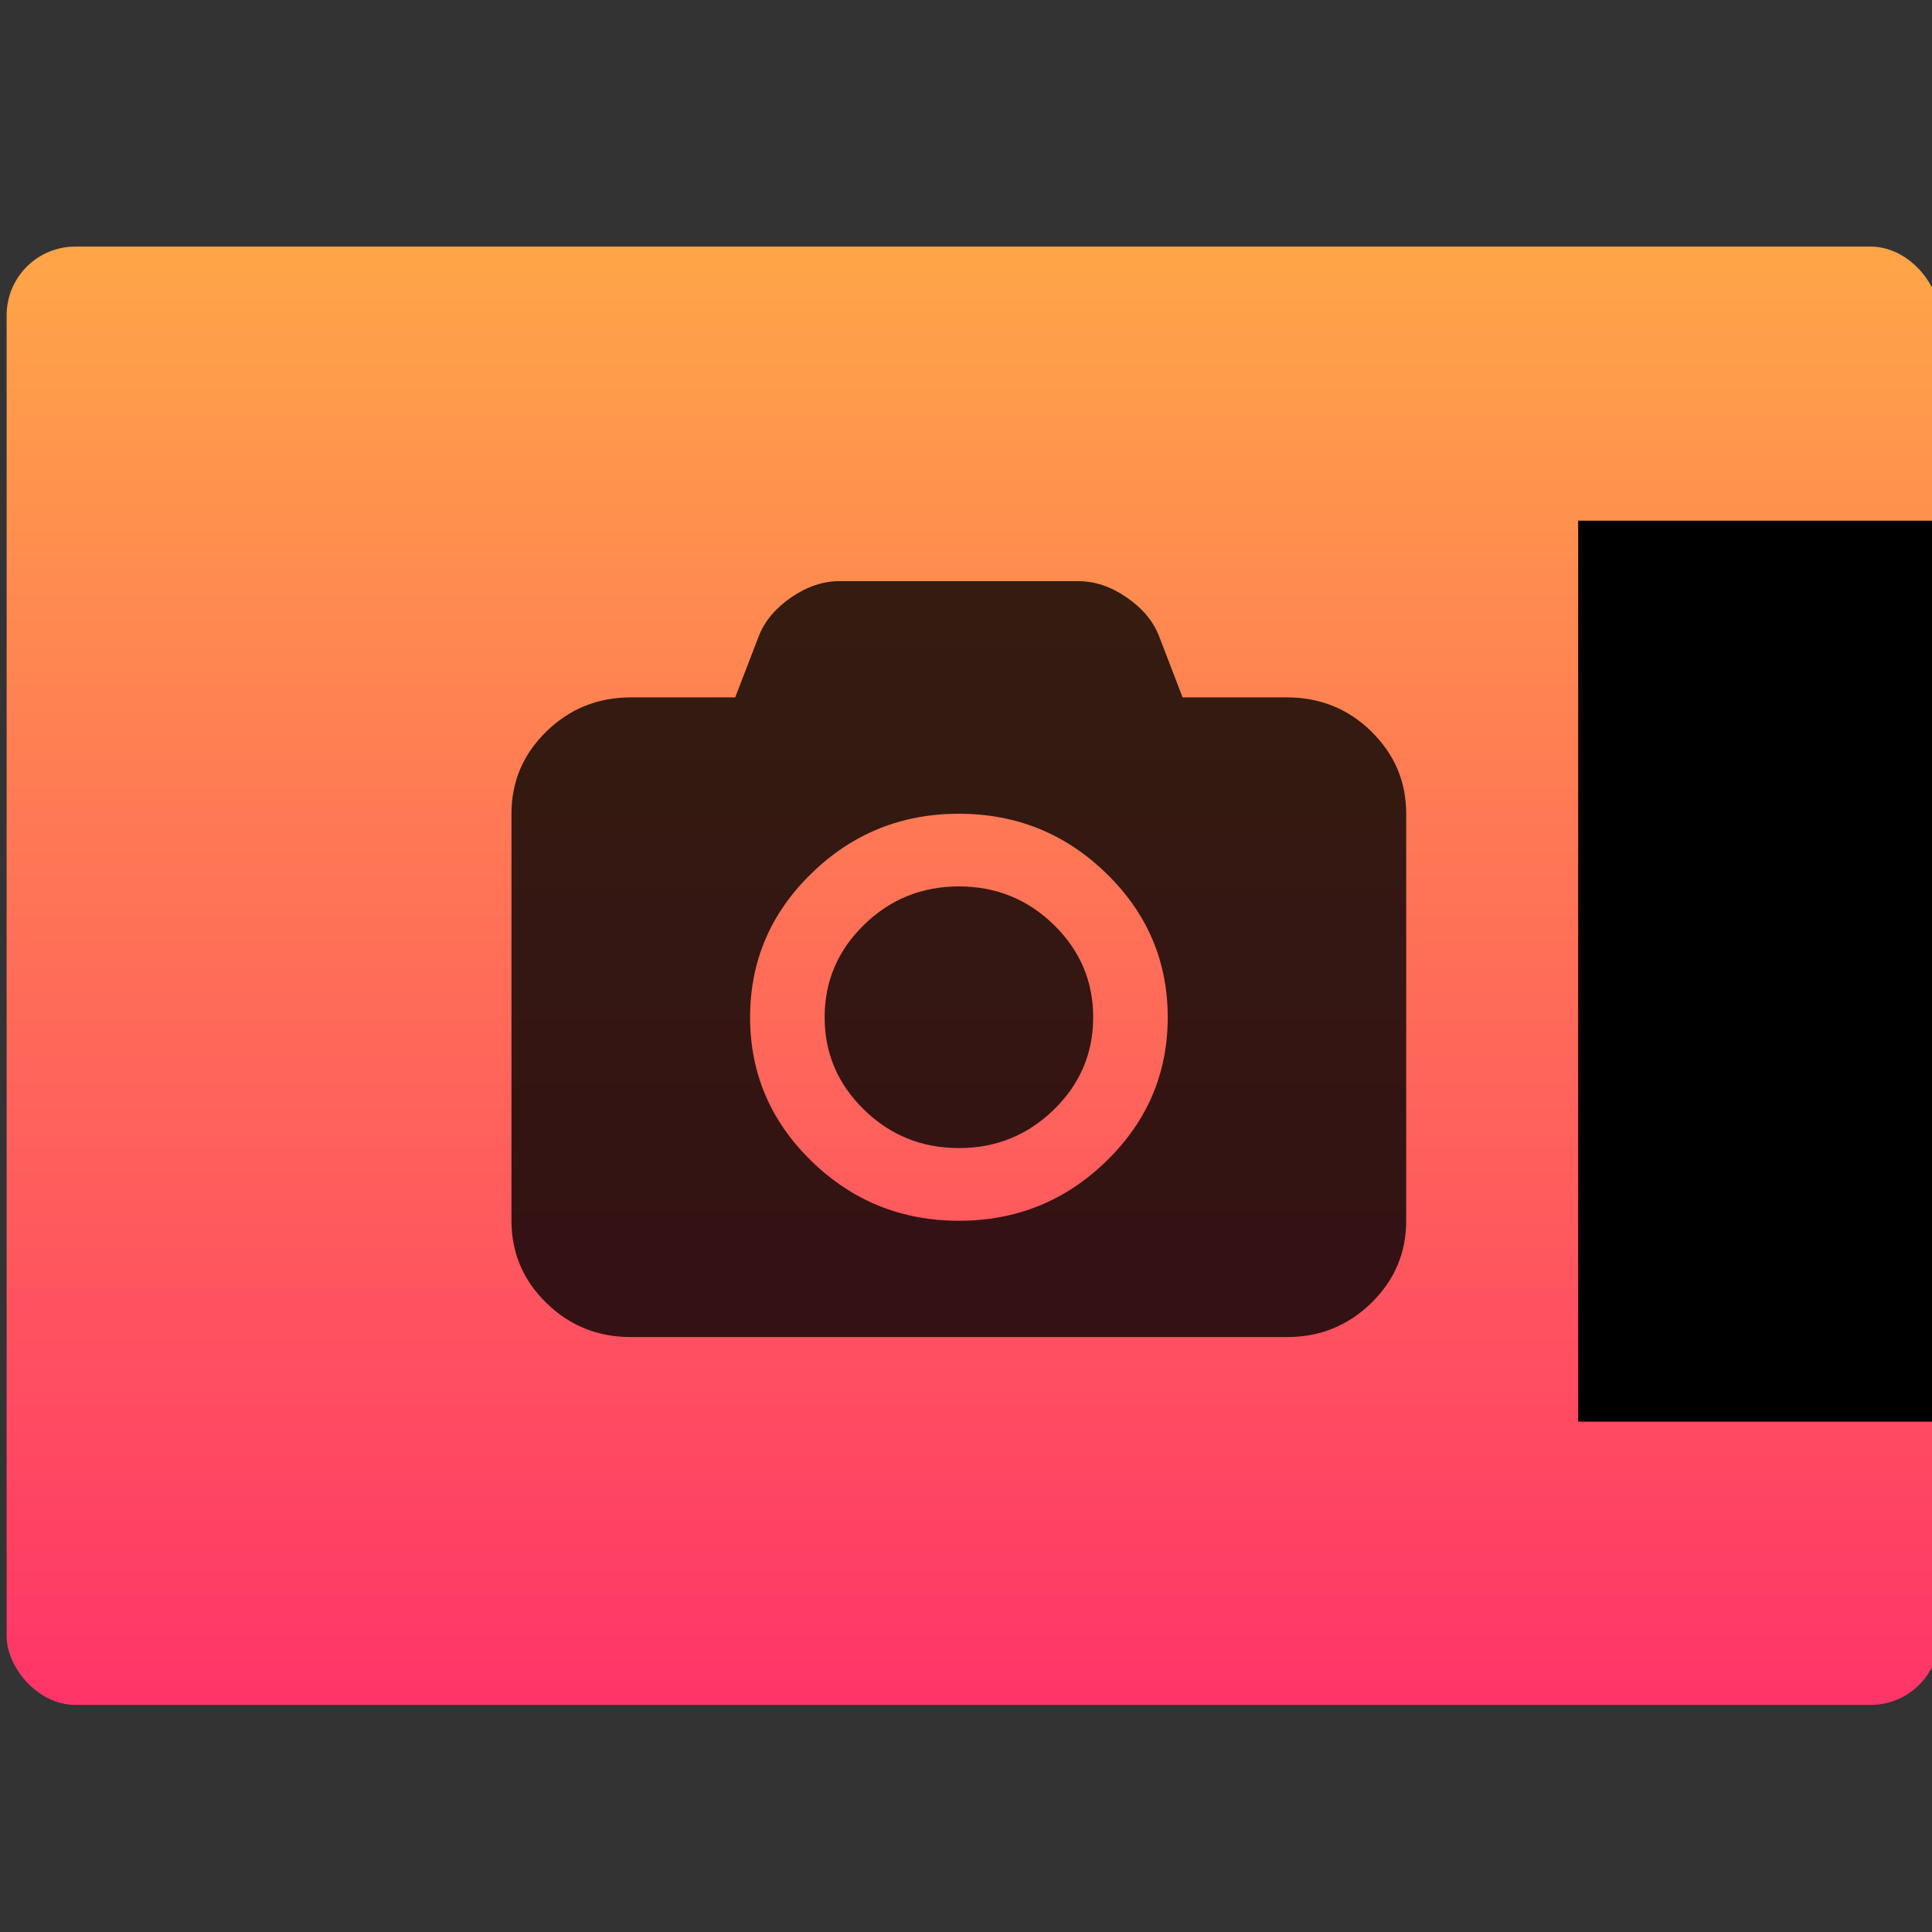 <?xml version="1.0" encoding="UTF-8" standalone="no"?>
<!-- Created with Inkscape (http://www.inkscape.org/) -->

<svg
   xmlns:sketch="http://www.bohemiancoding.com/sketch/ns"
   xmlns:osb="http://www.openswatchbook.org/uri/2009/osb"
   xmlns:dc="http://purl.org/dc/elements/1.1/"
   xmlns:cc="http://creativecommons.org/ns#"
   xmlns:rdf="http://www.w3.org/1999/02/22-rdf-syntax-ns#"
   xmlns:svg="http://www.w3.org/2000/svg"
   xmlns="http://www.w3.org/2000/svg"
   xmlns:xlink="http://www.w3.org/1999/xlink"
   xmlns:sodipodi="http://sodipodi.sourceforge.net/DTD/sodipodi-0.dtd"
   xmlns:inkscape="http://www.inkscape.org/namespaces/inkscape"
   width="48"
   height="48"
   id="svg5453"
   version="1.1"
   inkscape:version="0.91 r13725"
   sodipodi:docname="applets-screenshooter.svg">
  <rect width="100%" height="100%" fill="#333333" stroke="none"/>
  <defs
     id="defs5455">
    <linearGradient
       id="linearGradient4288"
       inkscape:collect="always">
      <stop
         id="stop4290"
         offset="0"
         style="stop-color:#ff3069;stop-opacity:1" />
      <stop
         id="stop4292"
         offset="1"
         style="stop-color:#ffa548;stop-opacity:1" />
    </linearGradient>
    <clipPath
       id="clipPath4458-7-5-5">
      <use
         xlink:href="#XMLID_10_-9"
         height="1"
         width="1"
         y="0"
         x="0"
         id="use4460-2-5-75" />
    </clipPath>
    <linearGradient
       inkscape:collect="always"
       xlink:href="#linearGradient4288"
       id="linearGradient4222"
       x1="409.571"
       y1="542.798"
       x2="409.571"
       y2="507.798"
       gradientUnits="userSpaceOnUse"
       gradientTransform="matrix(1.052,0,0,1.028,-21.151,-14.04)" />
    <linearGradient
       id="linearGradient4207"
       osb:paint="gradient">
      <stop
         style="stop-color:#3498db;stop-opacity:1;"
         offset="0"
         id="stop3371" />
      <stop
         style="stop-color:#3498db;stop-opacity:0;"
         offset="1"
         id="stop3373" />
    </linearGradient>
  </defs>
  <sodipodi:namedview
     id="base"
     pagecolor="#5a5a5a"
     bordercolor="#666666"
     borderopacity="1.0"
     inkscape:pageopacity="0"
     inkscape:pageshadow="2"
     inkscape:zoom="3.03"
     inkscape:cx="-26.524253"
     inkscape:cy="10.308088"
     inkscape:document-units="px"
     inkscape:current-layer="g4643"
     showgrid="false"
     fit-margin-top="0"
     fit-margin-left="0"
     fit-margin-right="0"
     fit-margin-bottom="0"
     inkscape:window-width="1366"
     inkscape:window-height="633"
     inkscape:window-x="0"
     inkscape:window-y="33"
     inkscape:window-maximized="1"
     inkscape:showpageshadow="false"
     borderlayer="true"
     showguides="false"
     inkscape:snap-bbox="true"
     inkscape:snap-bbox-edge-midpoints="true"
     inkscape:guide-bbox="true"
     showborder="false">
    <inkscape:grid
       type="xygrid"
       id="grid4063" />
    <sodipodi:guide
       position="1.1650391e-05,44"
       orientation="-2.5000018e-07,1"
       id="guide4148" />
    <sodipodi:guide
       position="48,44"
       orientation="-4,0"
       id="guide4150" />
    <sodipodi:guide
       position="48,48"
       orientation="0,-48"
       id="guide4152" />
    <sodipodi:guide
       position="1.1650391e-05,4"
       orientation="4,0"
       id="guide4154" />
    <sodipodi:guide
       position="1.1650391e-05,2.6367188e-05"
       orientation="0,48"
       id="guide4156" />
    <sodipodi:guide
       position="48,2.6367188e-05"
       orientation="-4,0"
       id="guide4158" />
    <sodipodi:guide
       position="48,4"
       orientation="0,-48"
       id="guide4160" />
    <sodipodi:guide
       position="48,48"
       orientation="0,-4"
       id="guide4162" />
    <sodipodi:guide
       position="44,48"
       orientation="48,0"
       id="guide4164" />
    <sodipodi:guide
       position="44,2.6367188e-05"
       orientation="0,4"
       id="guide4166" />
    <sodipodi:guide
       position="48,2.6367188e-05"
       orientation="-48,0"
       id="guide4168" />
    <sodipodi:guide
       position="4,48"
       orientation="0,-4"
       id="guide4170" />
    <sodipodi:guide
       position="4.2167969e-05,48"
       orientation="48,0"
       id="guide4172" />
    <sodipodi:guide
       position="4.2167969e-05,2.6367188e-05"
       orientation="0,4"
       id="guide4174" />
    <sodipodi:guide
       position="4,2.6367188e-05"
       orientation="-48,0"
       id="guide4176" />
  </sodipodi:namedview>
  <g
     inkscape:label="Capa 1"
     inkscape:groupmode="layer"
     id="layer1"
     transform="translate(-384.571,-499.798)">
    <g
       id="g4643"
       transform="translate(48.17,1.485)">
      <g
         transform="translate(44.9,0.1)"
         id="g4838">
        <g
           inkscape:label="Capa 1"
           id="layer1-59"
           transform="translate(-92.882,-1.115)" />
        <g
           transform="matrix(1.437,0,0,1.437,-212.182,-240.56)"
           id="layer1-7"
           inkscape:label="Capa 1">
          <flowRoot
             transform="translate(389.571,520.798)"
             style="font-style:normal;font-variant:normal;font-weight:normal;font-stretch:normal;font-size:10px;line-height:125%;font-family:sans-serif;-inkscape-font-specification:'sans-serif, Normal';text-align:start;letter-spacing:0px;word-spacing:0px;writing-mode:lr-tb;text-anchor:start;fill:#000000;fill-opacity:1;stroke:none"
             id="flowRoot4170"
             xml:space="preserve"><flowRegion
               id="flowRegion4172"><rect
                 y="3"
                 x="22"
                 height="15"
                 width="27"
                 id="rect4174" /></flowRegion><flowPara
               id="flowPara4176">Plasm</flowPara></flowRoot>          <g
             transform="translate(-3.154,-2.78)"
             inkscape:label="Capa 1"
             id="layer1-07">
            <flowRoot
               xml:space="preserve"
               id="flowRoot4170-9"
               style="font-style:normal;font-variant:normal;font-weight:normal;font-stretch:normal;font-size:10px;line-height:125%;font-family:sans-serif;-inkscape-font-specification:'sans-serif, Normal';text-align:start;letter-spacing:0px;word-spacing:0px;writing-mode:lr-tb;text-anchor:start;fill:#000000;fill-opacity:1;stroke:none;stroke-width:1px;stroke-linecap:butt;stroke-linejoin:miter;stroke-opacity:1"
               transform="translate(389.571,520.798)"><flowRegion
                 id="flowRegion4172-6"><rect
                   id="rect4174-7"
                   width="27"
                   height="15"
                   x="22"
                   y="3" /></flowRegion><flowPara
                 id="flowPara4176-8">Plasm</flowPara></flowRoot>          </g>
        </g>
      </g>
      <g
         id="g4241"
         transform="matrix(1.043,0,0,1.043,-15.67,-22.709)">
        <g
           inkscape:label="Capa 1"
           id="layer1-79"
           transform="translate(-48.17,-1.485)">
          <flowRoot
             xml:space="preserve"
             id="flowRoot4170-94"
             style="font-style:normal;font-variant:normal;font-weight:normal;font-stretch:normal;font-size:10px;line-height:125%;font-family:sans-serif;-inkscape-font-specification:'sans-serif, Normal';text-align:start;letter-spacing:0px;word-spacing:0px;writing-mode:lr-tb;text-anchor:start;fill:#000000;fill-opacity:1;stroke:none"
             transform="translate(389.571,520.798)"><flowRegion
               id="flowRegion4172-64"><rect
                 id="rect4174-6"
                 width="27"
                 height="15"
                 x="22"
                 y="3" /></flowRegion><flowPara
               id="flowPara4176-4">Plasm</flowPara></flowRoot>          <g
             id="layer1-43"
             inkscape:label="Capa 1"
             transform="matrix(1.511,0,0,1.511,-196.536,-279.574)">
            <g
               transform="matrix(0.658,0,0,0.658,163.453,180.497)"
               id="g4447">
              <g
                 transform="translate(-48.123,9.495)"
                 id="layer1-6"
                 inkscape:label="Capa 1">
                <g
                   transform="translate(-51.525,5.456)"
                   inkscape:label="Capa 1"
                   id="layer1-4">
                  <g
                     id="layer1-3"
                     inkscape:label="Capa 1"
                     transform="translate(-34.966,2.483)" />
                </g>
                <g
                   transform="translate(51.385,-6.01)"
                   id="g4403">
                  <rect
                     transform="translate(-51.525,5.456)"
                     ry="1.644"
                     y="507.78"
                     x="385.65"
                     height="34.939"
                     width="46.303"
                     id="rect4195"
                     style="opacity:1;fill:url(#linearGradient4222);fill-opacity:1;stroke:none;stroke-width:0.2;stroke-linecap:round;stroke-linejoin:round;stroke-miterlimit:4;stroke-dasharray:none;stroke-opacity:1" />
                  <g
                     transform="matrix(0.833,0,0,0.833,65.748,84.695)"
                     style="fill:#ffffff;fill-opacity:0.852"
                     id="g4247" />
                  <g
                     inkscape:label="Capa 1"
                     id="layer1-03"
                     transform="matrix(1.521,0,0,1.521,-204.353,-290.388)"
                     style="fill:#ffffff;fill-opacity:0.852">
                    <flowRoot
                       xml:space="preserve"
                       id="flowRoot4170-2"
                       style="font-style:normal;font-variant:normal;font-weight:normal;font-stretch:normal;font-size:10px;line-height:125%;font-family:sans-serif;-inkscape-font-specification:'sans-serif, Normal';text-align:start;letter-spacing:0px;word-spacing:0px;writing-mode:lr-tb;text-anchor:start;fill:#ffffff;fill-opacity:0.852;stroke:none"
                       transform="translate(389.571,520.798)"><flowRegion
                         id="flowRegion4172-6-1"><rect
                           id="rect4174-8"
                           width="27"
                           height="15"
                           x="22"
                           y="3"
                           style="fill:#ffffff;fill-opacity:0.852" /></flowRegion><flowPara
                         id="flowPara4176-7-3">Plasm</flowPara></flowRoot>                    <g
                       transform="matrix(0.816,0,0,0.816,360.408,-308.714)"
                       id="layer1-08"
                       inkscape:label="Capa 1"
                       style="fill:#ffffff;fill-opacity:0.852" />
                  </g>
                </g>
              </g>
            </g>
          </g>
        </g>
        <g
           style="fill:#000000;fill-opacity:1"
           transform="matrix(1.014,0,0,1.014,-4.769,-6.836)"
           id="g4425">
          <g
             style="fill:#000000;fill-opacity:1"
             transform="matrix(1.411,0,0,1.411,-206.054,-227.461)"
             id="layer1-0-7"
             inkscape:label="Capa 1">
            <flowRoot
               transform="translate(389.571,520.798)"
               style="font-style:normal;font-variant:normal;font-weight:normal;font-stretch:normal;font-size:10px;line-height:125%;font-family:sans-serif;-inkscape-font-specification:'sans-serif, Normal';text-align:start;letter-spacing:0px;word-spacing:0px;writing-mode:lr-tb;text-anchor:start;fill:#000000;fill-opacity:1;stroke:none;stroke-width:1px;stroke-linecap:butt;stroke-linejoin:miter;stroke-opacity:1"
               id="flowRoot4170-3"
               xml:space="preserve"><flowRegion
                 id="flowRegion4172-2"><rect
                   style="fill:#000000;fill-opacity:1"
                   y="3"
                   x="22"
                   height="15"
                   width="27"
                   id="rect4174-1" /></flowRegion><flowPara
                 id="flowPara4176-7">Plasm</flowPara></flowRoot>            <g
               style="fill:#000000;fill-opacity:1"
               transform="matrix(1.066,0,0,1,-25.563,0.247)"
               id="g4783" />
            <g
               style="fill:#000000;fill-opacity:1"
               id="g5142"
               transform="matrix(0.791,0,0,0.791,105.754,113.356)">
              <g
                 style="fill:#000000;fill-opacity:1"
                 inkscape:label="Capa 1"
                 id="layer1-87"
                 transform="matrix(0.32,0,0,0.32,353.128,210.398)">
                <g
                   transform="matrix(0.905,0,0,0.905,-365.917,562.06)"
                   id="layer1-0-2"
                   inkscape:label="Capa 1"
                   style="fill:#000000;fill-opacity:1;stroke:#4f96d1;stroke-opacity:1" />
                <g
                   style="fill:#000000;fill-opacity:1"
                   transform="translate(-401.012,510.634)"
                   id="layer1-00-8"
                   inkscape:label="Capa 1">
                  <g
                     style="fill:#000000;fill-opacity:1"
                     transform="translate(5.43,-7.987)"
                     id="layer1-12-4"
                     inkscape:label="Capa 1" />
                  <g
                     style="fill:#000000;fill-opacity:1"
                     transform="translate(5.056,-5.251)"
                     id="layer1-4-5"
                     inkscape:label="Capa 1">
                    <g
                       transform="translate(-11.317,5.882)"
                       id="layer1-9-1"
                       inkscape:label="Capa 1"
                       style="fill:#000000;fill-opacity:1;stroke:#000000;stroke-opacity:0.8">
                      <g
                         style="fill:#000000;fill-opacity:1"
                         transform="translate(1.873,-0.284)"
                         id="layer1-79-6"
                         inkscape:label="Capa 1">
                        <g
                           style="fill:#000000;fill-opacity:1"
                           transform="translate(-2.052,-0.979)"
                           id="layer1-2-2"
                           inkscape:label="Capa 1">
                          <g
                             style="fill:#000000;fill-opacity:1"
                             transform="translate(0.221,0.442)"
                             id="layer1-26-2"
                             inkscape:label="Capa 1">
                            <g
                               style="fill:#000000;fill-opacity:1"
                               transform="translate(1.357,-1.263)"
                               id="layer1-46-6"
                               inkscape:label="Capa 1">
                              <g
                                 style="fill:#000000;fill-opacity:1"
                                 transform="translate(-0.41,-0.6)"
                                 id="layer1-21-7"
                                 inkscape:label="Capa 1">
                                <g
                                   style="fill:#000000;fill-opacity:1"
                                   transform="matrix(0.786,0,0,0.784,92.594,111.881)"
                                   id="g4187-83">
                                <g
                                   style="fill:#000000;fill-opacity:1"
                                   transform="matrix(1.272,0,0,1.276,-114.256,-140.42)"
                                   id="layer1-3-4"
                                   inkscape:label="Capa 1">
                                <g
                                   style="fill:#000000;fill-opacity:1"
                                   transform="matrix(0.786,0,0,0.784,93.326,112.355)"
                                   id="g4187-5-7">
                                <g
                                   style="fill:#000000;fill-opacity:1"
                                   transform="matrix(1.272,0,0,1.276,-124.34,-145.655)"
                                   id="layer1-73-9"
                                   inkscape:label="Capa 1">
                                <g
                                   style="fill:#000000;fill-opacity:1"
                                   transform="translate(2.967,4.735)"
                                   id="layer1-8-6"
                                   inkscape:label="Capa 1">
                                <g
                                   style="fill:#000000;fill-opacity:1"
                                   transform="translate(0.032,-1.894)"
                                   id="layer1-25-2"
                                   inkscape:label="Capa 1">
                                <g
                                   style="fill:#000000;fill-opacity:1"
                                   transform="translate(-1.357,-0.631)"
                                   id="layer1-84-4"
                                   inkscape:label="Capa 1">
                                <g
                                   style="fill:#000000;fill-opacity:1"
                                   transform="translate(9.375,2.304)"
                                   id="layer1-842-0"
                                   inkscape:label="Capa 1">
                                <g
                                   style="fill:#000000;fill-opacity:1"
                                   transform="translate(-8.144,-1.957)"
                                   id="layer1-41-3"
                                   inkscape:label="Capa 1">
                                <g
                                   transform="matrix(0.786,0,0,0.784,93.326,112.355)"
                                   id="g4187-8-8"
                                   style="fill:#000000;fill-opacity:1">
                                <g
                                   style="fill:#000000;fill-opacity:1"
                                   transform="matrix(-0.013,0,0,0.013,417.099,563.366)"
                                   id="g10822-9-7-95-8">
                                <g
                                   style="display:inline;fill:#000000;fill-opacity:1"
                                   id="g5043-1-0"
                                   transform="matrix(-7.073,0,0,7.002,2712.232,-7878.291)">
                                <g
                                   style="fill:#000000;fill-opacity:1"
                                   transform="matrix(-0.261,0,0,0.264,862.636,1331.7)"
                                   id="g10822-9-7-6-1">
                                <g
                                   style="fill:#000000;fill-opacity:1"
                                   id="g6727-9-7"
                                   transform="matrix(-0.833,0,0,0.824,3642.859,-2808.965)">
                                <g
                                   transform="matrix(8.048,0,0,8.131,4955.372,-2022.231)"
                                   id="g4398-6"
                                   style="fill:#000000;fill-opacity:1">
                                <g
                                   id="g7220-1"
                                   transform="translate(1.63,-1.632)"
                                   style="fill:#000000;fill-opacity:1">
                                <g
                                   id="g4195-4"
                                   transform="matrix(1.267,0,0,1.267,112.477,-102.554)"
                                   style="fill:#000000;fill-opacity:1">
                                <g
                                   id="g4217-9"
                                   transform="translate(2.231,-1.998)"
                                   style="fill:#000000;fill-opacity:1">
                                <g
                                   id="g2221-3"
                                   transform="matrix(0.161,0,0,0.161,-455.543,408.312)"
                                   style="fill:#000000;fill-opacity:1;stroke:none">
                                <g
                                   id="g66-5"
                                   style="opacity:0.6;fill:#000000;fill-opacity:1;stroke:none"
                                   transform="translate(-5.6,-4.4)">
                                <defs
                                   id="defs68-8">
                                <path
                                   inkscape:connector-curvature="0"
                                   id="XMLID_10_-9"
                                   d="m 69.626,12.145 -0.052,0 c -22.727,-0.292 -46.472,4.077 -46.709,4.122 -2.424,0.451 -4.946,2.974 -5.397,5.397 -0.044,0.237 -4.414,23.983 -4.122,46.71 -0.292,22.777 4.078,46.523 4.122,46.761 0.451,2.423 2.974,4.945 5.398,5.398 0.237,0.044 23.982,4.413 46.709,4.121 22.779,0.292 46.524,-4.077 46.761,-4.121 2.423,-0.452 4.946,-2.976 5.398,-5.399 0.044,-0.236 4.413,-23.981 4.121,-46.709 0.292,-22.777 -4.077,-46.523 -4.121,-46.761 -0.453,-2.423 -2.976,-4.946 -5.398,-5.397 -0.238,-0.045 -23.984,-4.414 -46.71,-4.122 z" />
                                </defs>
                                <g
                                   id="g4450-6"
                                   clip-path="url(#clipPath4458-7-5-5)"
                                   style="fill:#000000;fill-opacity:1;stroke:none" />
                                </g>
                                <path
                                   inkscape:connector-curvature="0"
                                   id="path159-4"
                                   style="fill:#000000;fill-opacity:1;stroke:none;stroke-width:2;stroke-linejoin:round"
                                   d="" />
                                </g>
                                </g>
                                </g>
                                </g>
                                </g>
                                </g>
                                </g>
                                </g>
                                </g>
                                </g>
                                </g>
                                </g>
                                </g>
                                </g>
                                </g>
                                </g>
                                </g>
                                </g>
                                </g>
                              </g>
                            </g>
                          </g>
                        </g>
                      </g>
                    </g>
                  </g>
                </g>
              </g>
            </g>
          </g>
          <g
             style="fill:#000000;fill-opacity:1"
             transform="matrix(1.54,0,0,1.54,-461.472,-285.268)"
             inkscape:label="Capa 1"
             id="layer1-813">
            <g
               transform="matrix(1.071,0,0,1.071,331.86,-554.757)"
               id="layer1-81"
               inkscape:label="Capa 1"
               style="opacity:0.795;fill:#000000;fill-opacity:1">
              <g
                 style="fill:#000000;fill-opacity:1;stroke:#4f96d1;stroke-opacity:1"
                 inkscape:label="Capa 1"
                 id="layer1-0-3"
                 transform="matrix(0.905,0,0,0.905,-365.917,562.06)" />
              <g
                 style="fill:#000000;fill-opacity:1"
                 id="g4837"
                 transform="translate(45.929,0)">
                <g
                   style="fill:#000000;fill-opacity:1"
                   transform="translate(-284.034,517.138)"
                   id="layer1-00-3"
                   inkscape:label="Capa 1">
                  <g
                     style="fill:#000000;fill-opacity:1"
                     transform="translate(5.43,-7.987)"
                     id="layer1-12"
                     inkscape:label="Capa 1">
                    <g
                       transform="matrix(0.786,0,0,0.784,110.904,68.773)"
                       id="g4187-3"
                       style="fill:#000000;fill-opacity:1">
                      <path
                         style="fill:#000000;fill-opacity:1"
                         sketch:type="MSShapeGroup"
                         id="Camera"
                         d="m 401.937,543.639 c -0.422,-0.413 -0.932,-0.619 -1.528,-0.619 l -1.892,0 -0.431,-1.122 c -0.107,-0.27 -0.303,-0.502 -0.587,-0.697 -0.284,-0.195 -0.576,-0.293 -0.874,-0.293 l -4.324,0 c -0.298,0 -0.59,0.098 -0.874,0.293 -0.284,0.195 -0.48,0.428 -0.587,0.697 l -0.431,1.122 -1.892,0 c -0.597,0 -1.106,0.206 -1.529,0.619 -0.422,0.413 -0.633,0.911 -0.633,1.494 l 0,7.395 c 0,0.583 0.211,1.081 0.633,1.494 0.422,0.413 0.932,0.619 1.529,0.619 l 11.89,0 c 0.597,0 1.106,-0.206 1.528,-0.619 0.422,-0.412 0.633,-0.911 0.633,-1.494 l 0,-7.395 c 7e-5,-0.583 -0.211,-1.081 -0.633,-1.494 l 0,0 z m -4.801,7.804 c -0.74,0.724 -1.631,1.085 -2.673,1.085 -1.042,0 -1.932,-0.362 -2.673,-1.085 -0.74,-0.724 -1.111,-1.594 -1.111,-2.612 0,-1.018 0.37,-1.889 1.111,-2.612 0.74,-0.724 1.631,-1.085 2.673,-1.085 1.042,0 1.932,0.362 2.673,1.085 0.74,0.724 1.111,1.594 1.111,2.612 0,1.018 -0.37,1.889 -1.111,2.612 z m -2.673,-4.989 c -0.67,0 -1.243,0.232 -1.719,0.697 -0.476,0.465 -0.714,1.025 -0.714,1.68 0,0.655 0.238,1.215 0.714,1.68 0.476,0.465 1.049,0.697 1.719,0.697 0.67,0 1.243,-0.233 1.719,-0.697 0.476,-0.465 0.714,-1.025 0.714,-1.68 0,-0.655 -0.238,-1.215 -0.714,-1.68 -0.476,-0.465 -1.049,-0.697 -1.719,-0.697 z"
                         inkscape:connector-curvature="0" />
                    </g>
                  </g>
                </g>
              </g>
            </g>
          </g>
        </g>
      </g>
    </g>
  </g>
</svg>
